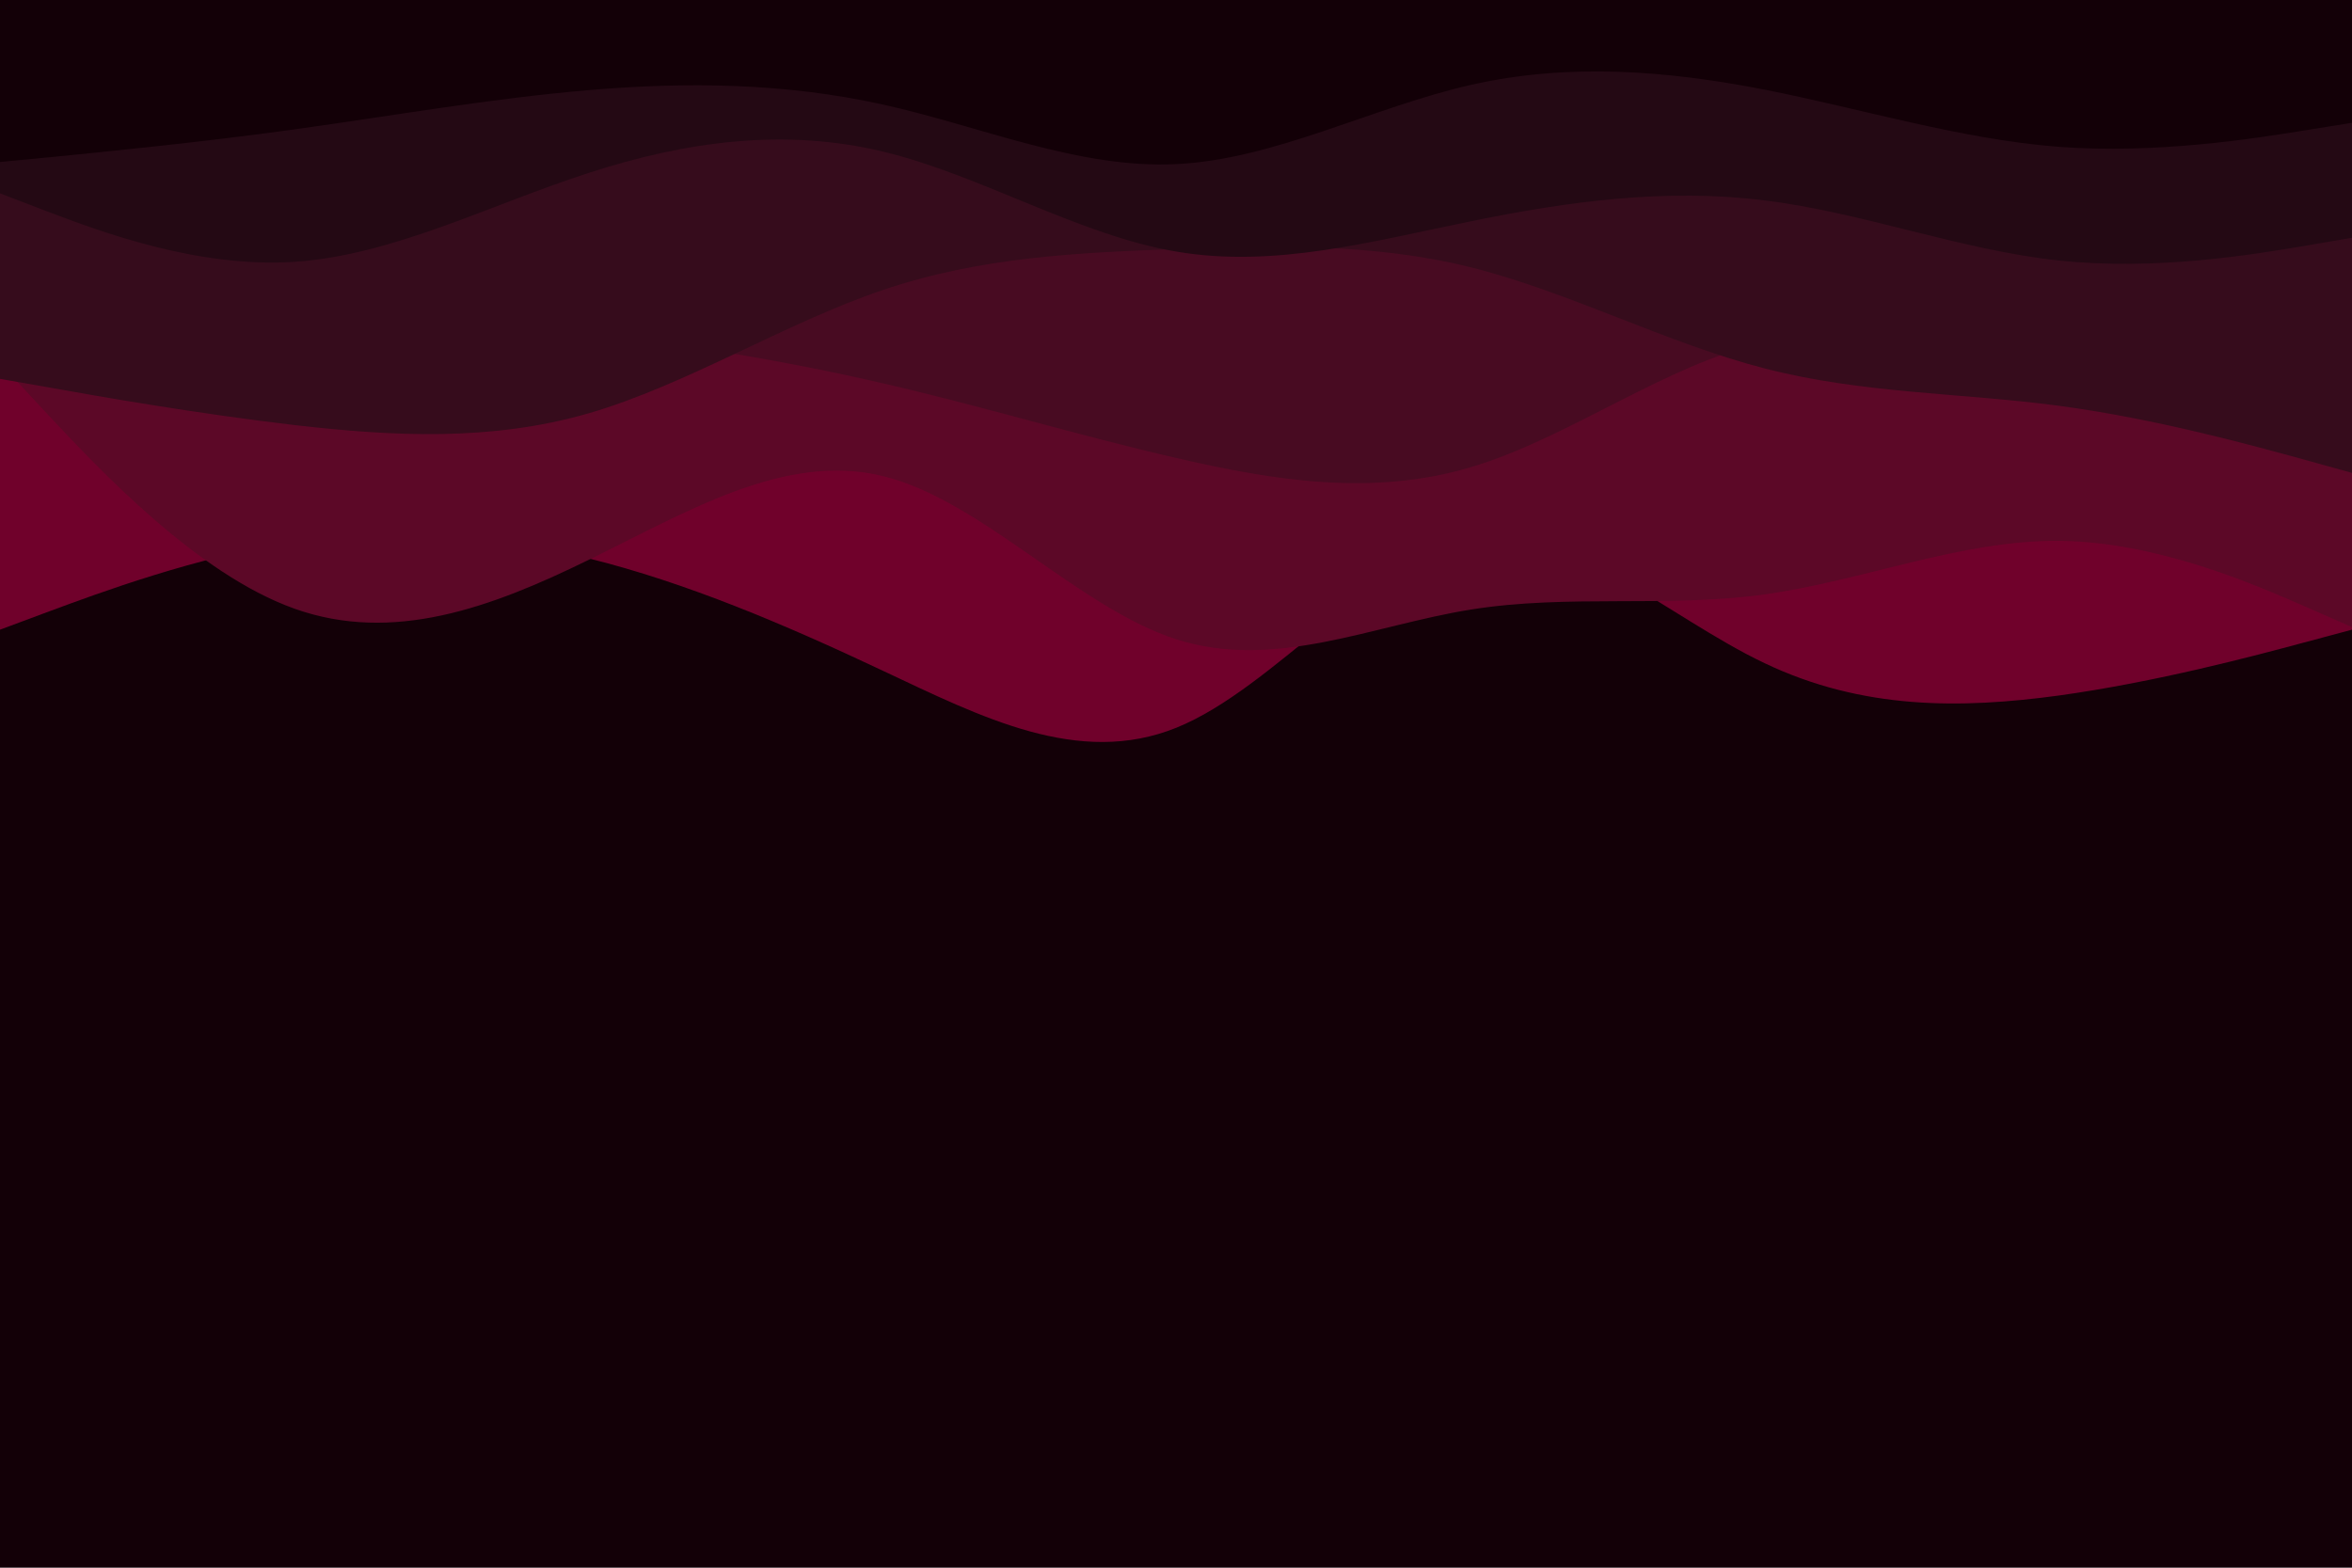 <svg id="visual" viewBox="0 0 900 600" width="900" height="600" xmlns="http://www.w3.org/2000/svg" xmlns:xlink="http://www.w3.org/1999/xlink" version="1.1"><rect x="0" y="0" width="900" height="600" fill="#130007"></rect><path d="M0 241L18.8 234C37.7 227 75.3 213 112.8 207.3C150.3 201.7 187.7 204.3 225.2 213.7C262.7 223 300.3 239 337.8 256.7C375.3 274.3 412.7 293.7 450.2 278.5C487.7 263.3 525.3 213.7 562.8 206.8C600.3 200 637.7 236 675.2 253.8C712.7 271.7 750.3 271.3 787.8 266.2C825.3 261 862.7 251 881.3 246L900 241L900 0L881.3 0C862.7 0 825.3 0 787.8 0C750.3 0 712.7 0 675.2 0C637.7 0 600.3 0 562.8 0C525.3 0 487.7 0 450.2 0C412.7 0 375.3 0 337.8 0C300.3 0 262.7 0 225.2 0C187.7 0 150.3 0 112.8 0C75.3 0 37.7 0 18.8 0L0 0Z" fill="#70012b"></path><path d="M0 139L18.8 159.2C37.7 179.3 75.3 219.7 112.8 233C150.3 246.3 187.7 232.7 225.2 214.3C262.7 196 300.3 173 337.8 182.2C375.3 191.3 412.7 232.7 450.2 244.7C487.7 256.7 525.3 239.3 562.8 233.3C600.3 227.3 637.7 232.7 675.2 227.5C712.7 222.3 750.3 206.7 787.8 207C825.3 207.3 862.7 223.7 881.3 231.8L900 240L900 0L881.3 0C862.7 0 825.3 0 787.8 0C750.3 0 712.7 0 675.2 0C637.7 0 600.3 0 562.8 0C525.3 0 487.7 0 450.2 0C412.7 0 375.3 0 337.8 0C300.3 0 262.7 0 225.2 0C187.7 0 150.3 0 112.8 0C75.3 0 37.7 0 18.8 0L0 0Z" fill="#5c0827"></path><path d="M0 120L18.8 119.2C37.7 118.3 75.3 116.7 112.8 117.7C150.3 118.7 187.7 122.3 225.2 127.2C262.7 132 300.3 138 337.8 146.7C375.3 155.3 412.7 166.7 450.2 175.3C487.7 184 525.3 190 562.8 178.8C600.3 167.7 637.7 139.3 675.2 131C712.7 122.7 750.3 134.3 787.8 142.3C825.3 150.3 862.7 154.7 881.3 156.8L900 159L900 0L881.3 0C862.7 0 825.3 0 787.8 0C750.3 0 712.7 0 675.2 0C637.7 0 600.3 0 562.8 0C525.3 0 487.7 0 450.2 0C412.7 0 375.3 0 337.8 0C300.3 0 262.7 0 225.2 0C187.7 0 150.3 0 112.8 0C75.3 0 37.7 0 18.8 0L0 0Z" fill="#480b22"></path><path d="M0 145L18.8 148.3C37.7 151.7 75.3 158.3 112.8 162.7C150.3 167 187.7 169 225.2 158.2C262.7 147.3 300.3 123.7 337.8 111C375.3 98.3 412.7 96.7 450.2 95.3C487.7 94 525.3 93 562.8 102.3C600.3 111.7 637.7 131.3 675.2 141C712.7 150.7 750.3 150.3 787.8 155.3C825.3 160.3 862.7 170.7 881.3 175.8L900 181L900 0L881.3 0C862.7 0 825.3 0 787.8 0C750.3 0 712.7 0 675.2 0C637.7 0 600.3 0 562.8 0C525.3 0 487.7 0 450.2 0C412.7 0 375.3 0 337.8 0C300.3 0 262.7 0 225.2 0C187.7 0 150.3 0 112.8 0C75.3 0 37.7 0 18.8 0L0 0Z" fill="#360c1c"></path><path d="M0 74L18.8 81.2C37.7 88.3 75.3 102.7 112.8 100.2C150.3 97.7 187.7 78.3 225.2 66.2C262.7 54 300.3 49 337.8 58C375.3 67 412.7 90 450.2 96.3C487.7 102.7 525.3 92.3 562.8 84.7C600.3 77 637.7 72 675.2 76.7C712.7 81.3 750.3 95.7 787.8 99.7C825.3 103.7 862.7 97.3 881.3 94.2L900 91L900 0L881.3 0C862.7 0 825.3 0 787.8 0C750.3 0 712.7 0 675.2 0C637.7 0 600.3 0 562.8 0C525.3 0 487.7 0 450.2 0C412.7 0 375.3 0 337.8 0C300.3 0 262.7 0 225.2 0C187.7 0 150.3 0 112.8 0C75.3 0 37.7 0 18.8 0L0 0Z" fill="#240914"></path><path d="M0 62L18.8 60.2C37.7 58.3 75.3 54.7 112.8 49.5C150.3 44.3 187.7 37.7 225.2 34.5C262.7 31.3 300.3 31.7 337.8 40C375.3 48.3 412.7 64.7 450.2 62.8C487.7 61 525.3 41 562.8 32.5C600.3 24 637.7 27 675.2 34.3C712.7 41.7 750.3 53.3 787.8 56.2C825.3 59 862.7 53 881.3 50L900 47L900 0L881.3 0C862.7 0 825.3 0 787.8 0C750.3 0 712.7 0 675.2 0C637.7 0 600.3 0 562.8 0C525.3 0 487.7 0 450.2 0C412.7 0 375.3 0 337.8 0C300.3 0 262.7 0 225.2 0C187.7 0 150.3 0 112.8 0C75.3 0 37.7 0 18.8 0L0 0Z" fill="#130007"></path></svg>